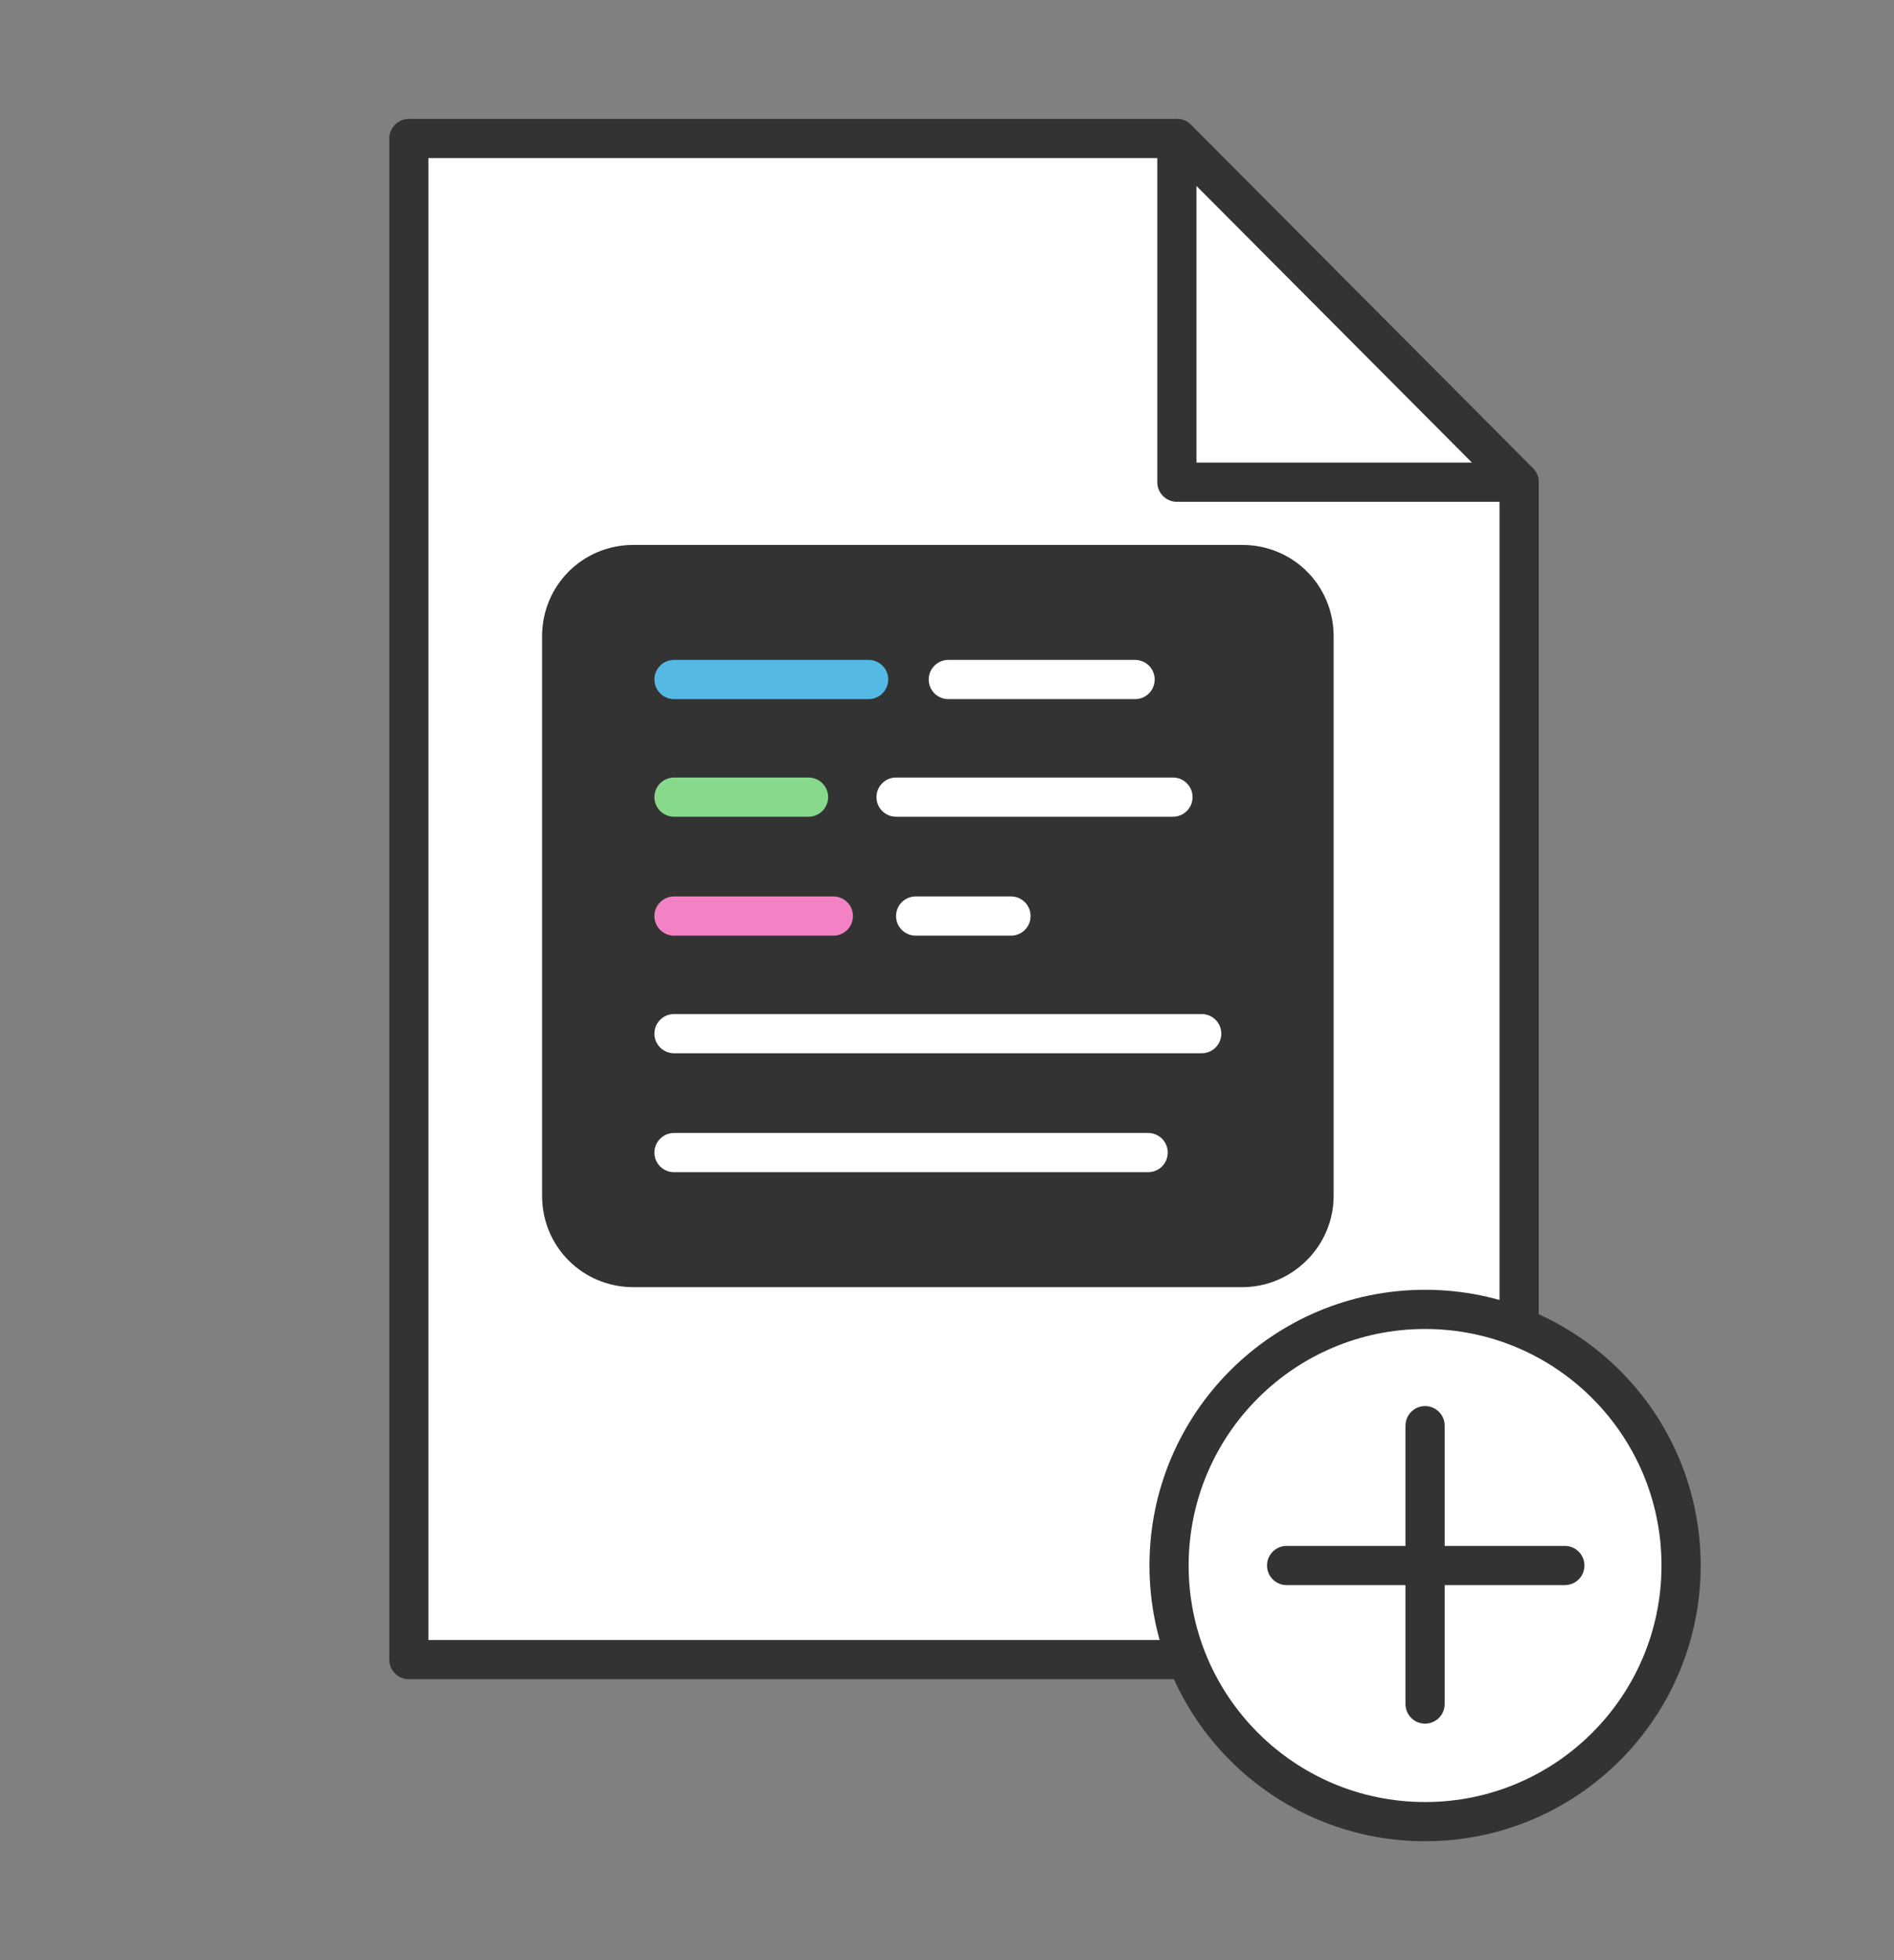 <svg id="Layer_1" xmlns="http://www.w3.org/2000/svg" viewBox="-5 0 145 150">
    <rect x="-5" y="0" width="145" height="150" fill="#808080" stroke="none"/>
    <style>
        .st0,.st2{stroke-width:3;stroke-linecap:round;stroke-miterlimit:10}.st0{stroke-linejoin:round;fill:#fff;stroke:#333}.st2{fill:none;stroke:#fff}
    </style>
    <path class="st0" d="M111.3 127h-85V10.6h58.8l26.2 26.3z"/>
    <path class="st0" d="M111.3 36.9L85.1 10.6v26.3z"/>
    <circle class="st0" cx="104.1" cy="119.8" r="19.6"/>
    <path class="st0" d="M93.5 119.8h21.3M104.1 109.1v21.3"/>
    <g>
        <path d="M90.1 98.5H43.5c-3.9 0-7-3.1-7-7V48.7c0-3.9 3.1-7 7-7h46.6c3.9 0 7 3.1 7 7v42.8c0 3.9-3.2 7-7 7z" fill="#333"/>
        <path class="st2" d="M63.6 61h21.2M46.6 79.1H87"/>
        <path fill="none" stroke="#87d98c" stroke-width="3" stroke-linecap="round" stroke-miterlimit="10" d="M46.6 61h10.3"/>
        <path class="st2" d="M65.1 70.1h7.3"/>
        <path fill="none" stroke="#f382c4" stroke-width="3" stroke-linecap="round" stroke-miterlimit="10" d="M46.6 70.1h12.2"/>
        <path class="st2" d="M46.6 88.2h36.3M67.6 52h14.3"/>
        <path fill="none" stroke="#54b9e5" stroke-width="3" stroke-linecap="round" stroke-linejoin="round" stroke-miterlimit="10" d="M46.6 52h14.9"/>
    </g>
</svg>
